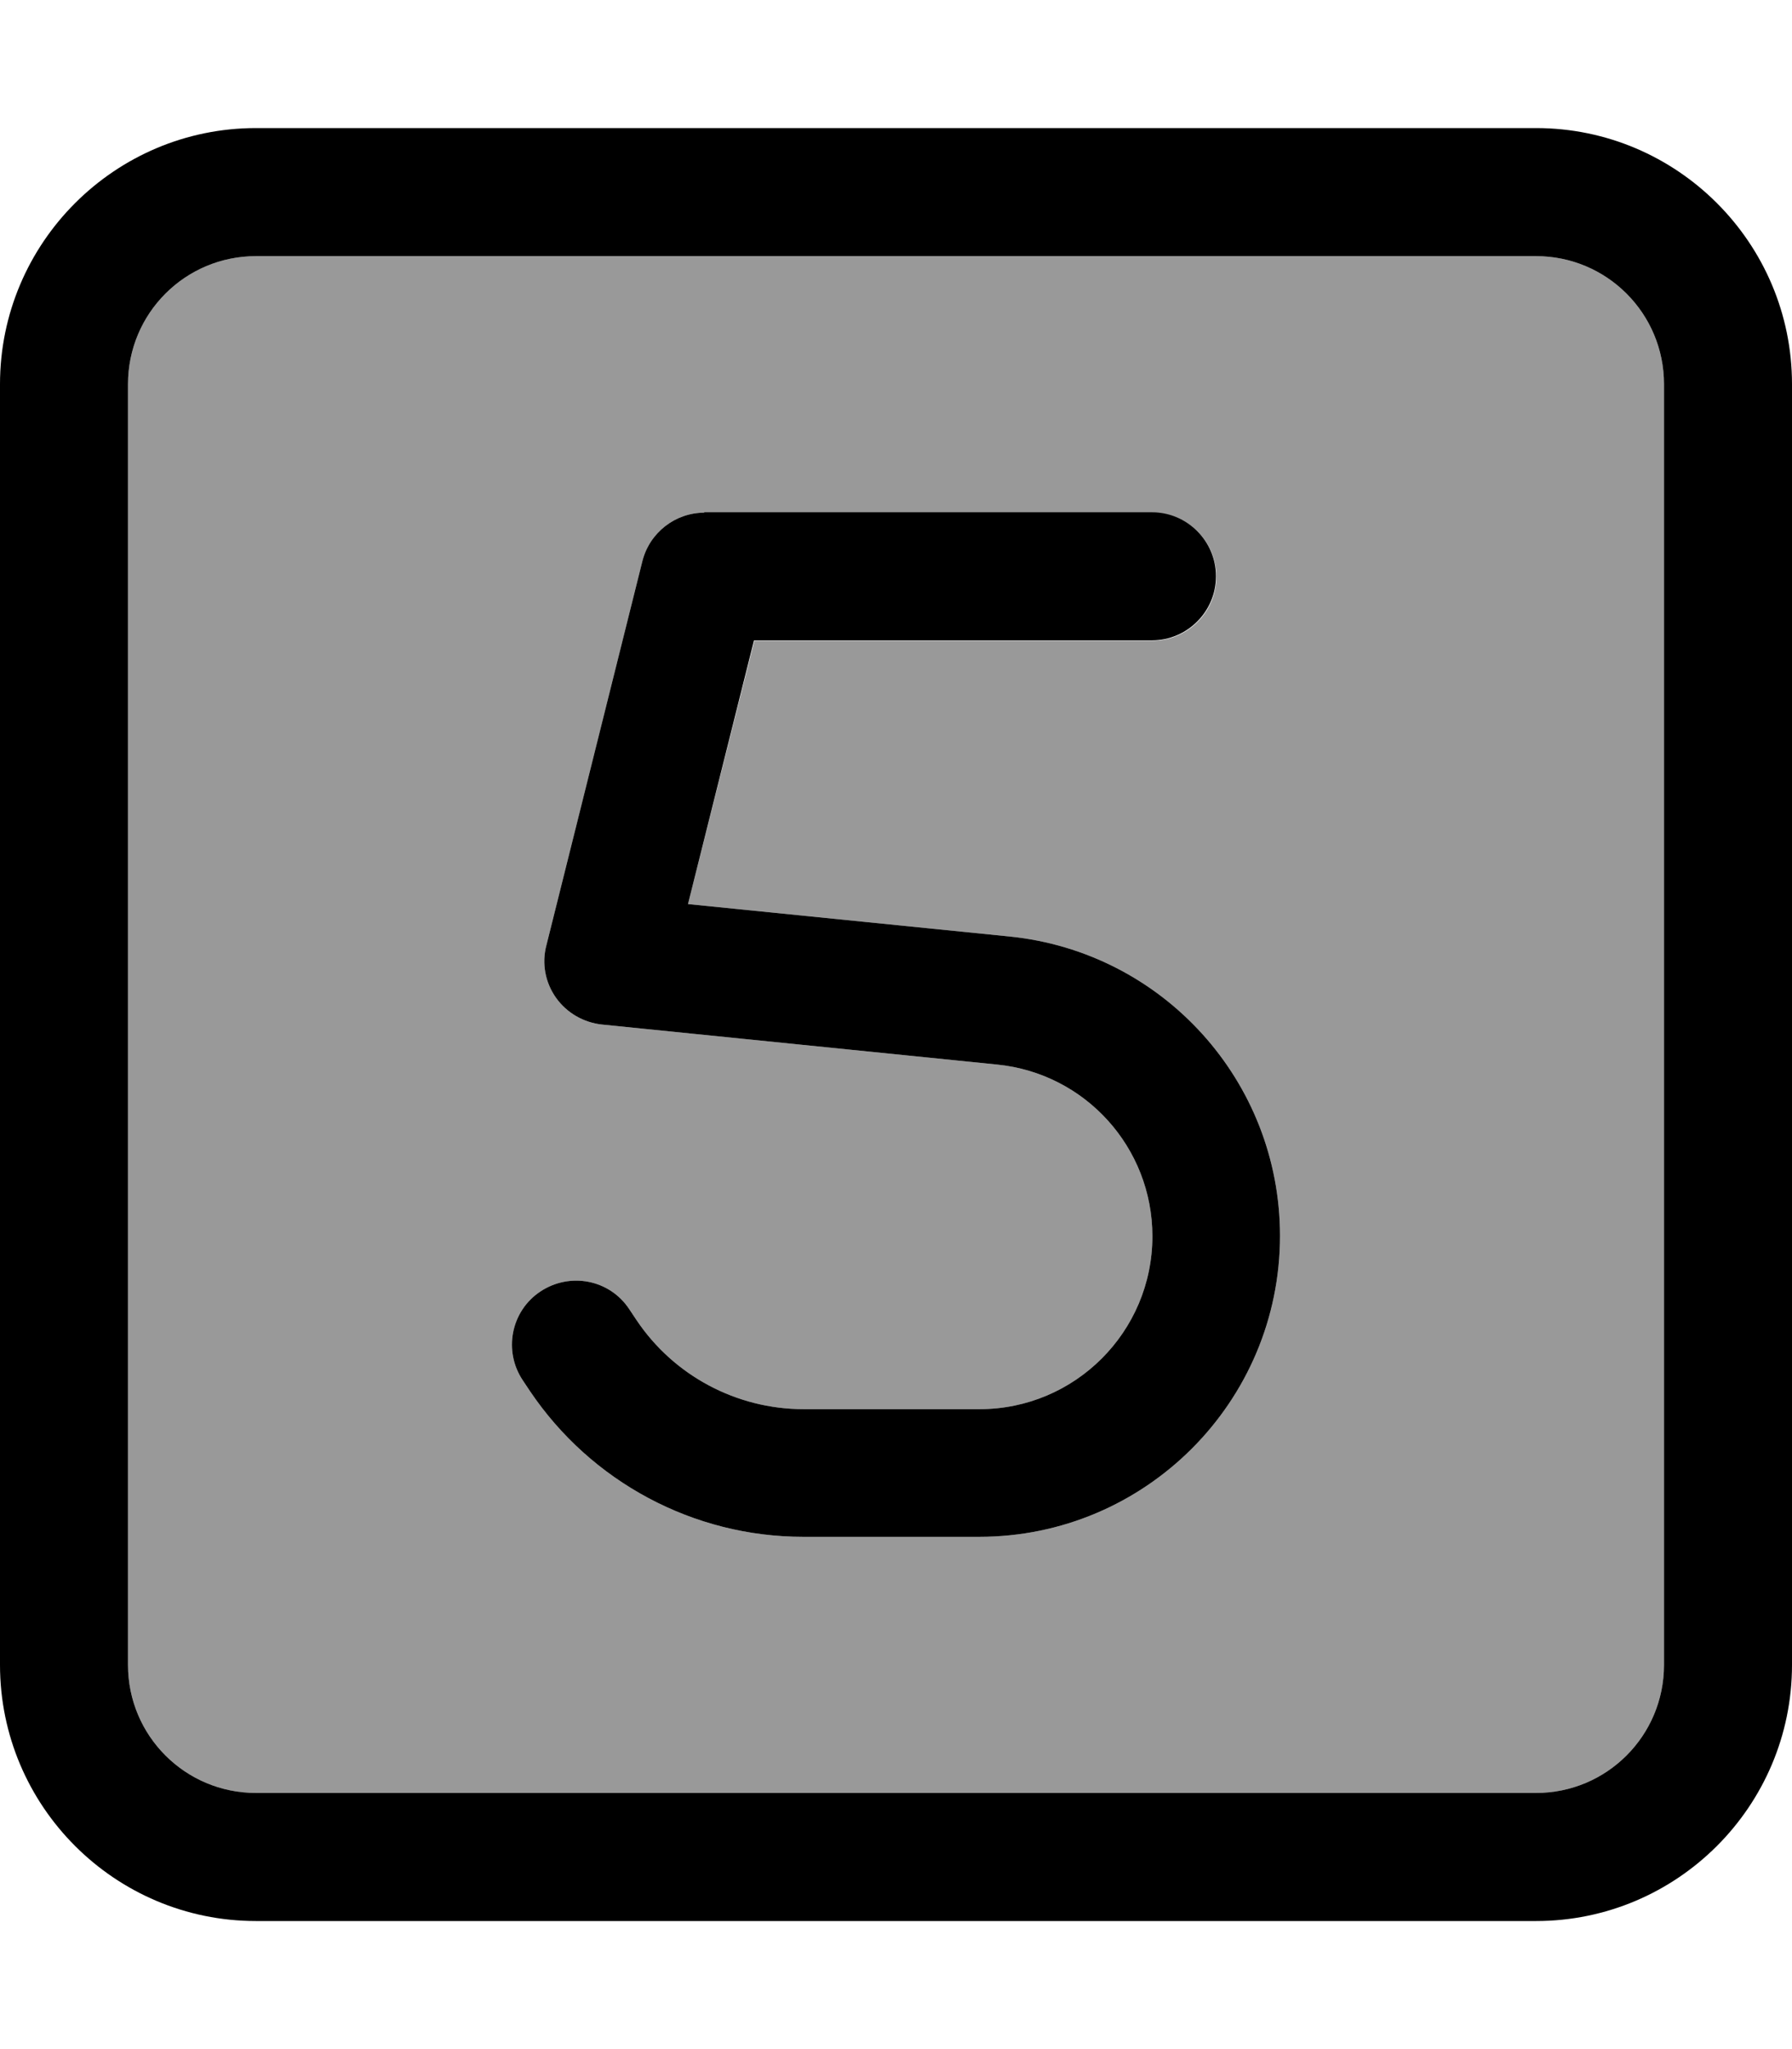 <svg xmlns="http://www.w3.org/2000/svg" viewBox="0 0 448 512"><defs><style>.fa-secondary{opacity:.4}</style></defs><path class="fa-secondary" d="M32 96l0 320c0 17.7 14.3 32 32 32l320 0c17.7 0 32-14.3 32-32l0-320c0-17.7-14.3-32-32-32L64 64C46.3 64 32 78.3 32 96zm98.7 248.9c-4.9-7.3-3-17.3 4.4-22.2s17.3-3 22.2 4.4l1.8 2.7c9.3 13.9 25 22.3 41.8 22.3l44 0c23.8 0 43.2-19.3 43.2-43.2c0-22.2-16.8-40.7-38.8-42.9l-98.8-10c-4.6-.5-8.8-2.9-11.5-6.7s-3.6-8.6-2.4-13.1l24-96c1.8-7.1 8.2-12.1 15.5-12.1l112 0c8.8 0 16 7.2 16 16s-7.2 16-16 16l-99.5 0L172 225.9l80.4 8.1c38.4 3.9 67.6 36.2 67.6 74.8c0 41.5-33.7 75.2-75.2 75.2l-44 0c-27.4 0-53-13.7-68.3-36.4l-1.8-2.7z"/><path class="fa-primary" d="M64 64C46.3 64 32 78.3 32 96l0 320c0 17.7 14.3 32 32 32l320 0c17.7 0 32-14.3 32-32l0-320c0-17.7-14.3-32-32-32L64 64zM0 96C0 60.7 28.7 32 64 32l320 0c35.3 0 64 28.7 64 64l0 320c0 35.3-28.7 64-64 64L64 480c-35.3 0-64-28.7-64-64L0 96zm176 32l112 0c8.8 0 16 7.2 16 16s-7.2 16-16 16l-99.5 0L172 225.9l80.4 8.1c38.4 3.9 67.6 36.2 67.6 74.8c0 41.5-33.7 75.2-75.2 75.2l-44 0c-27.4 0-53-13.7-68.3-36.4l-1.8-2.7c-4.9-7.3-3-17.3 4.4-22.2s17.3-3 22.2 4.4l1.8 2.7c9.3 13.9 25 22.3 41.8 22.3l44 0c23.8 0 43.2-19.3 43.2-43.2c0-22.2-16.8-40.7-38.8-42.9l-98.8-10c-4.6-.5-8.8-2.9-11.5-6.7s-3.6-8.6-2.4-13.1l24-96c1.8-7.1 8.2-12.1 15.5-12.1z"/></svg>